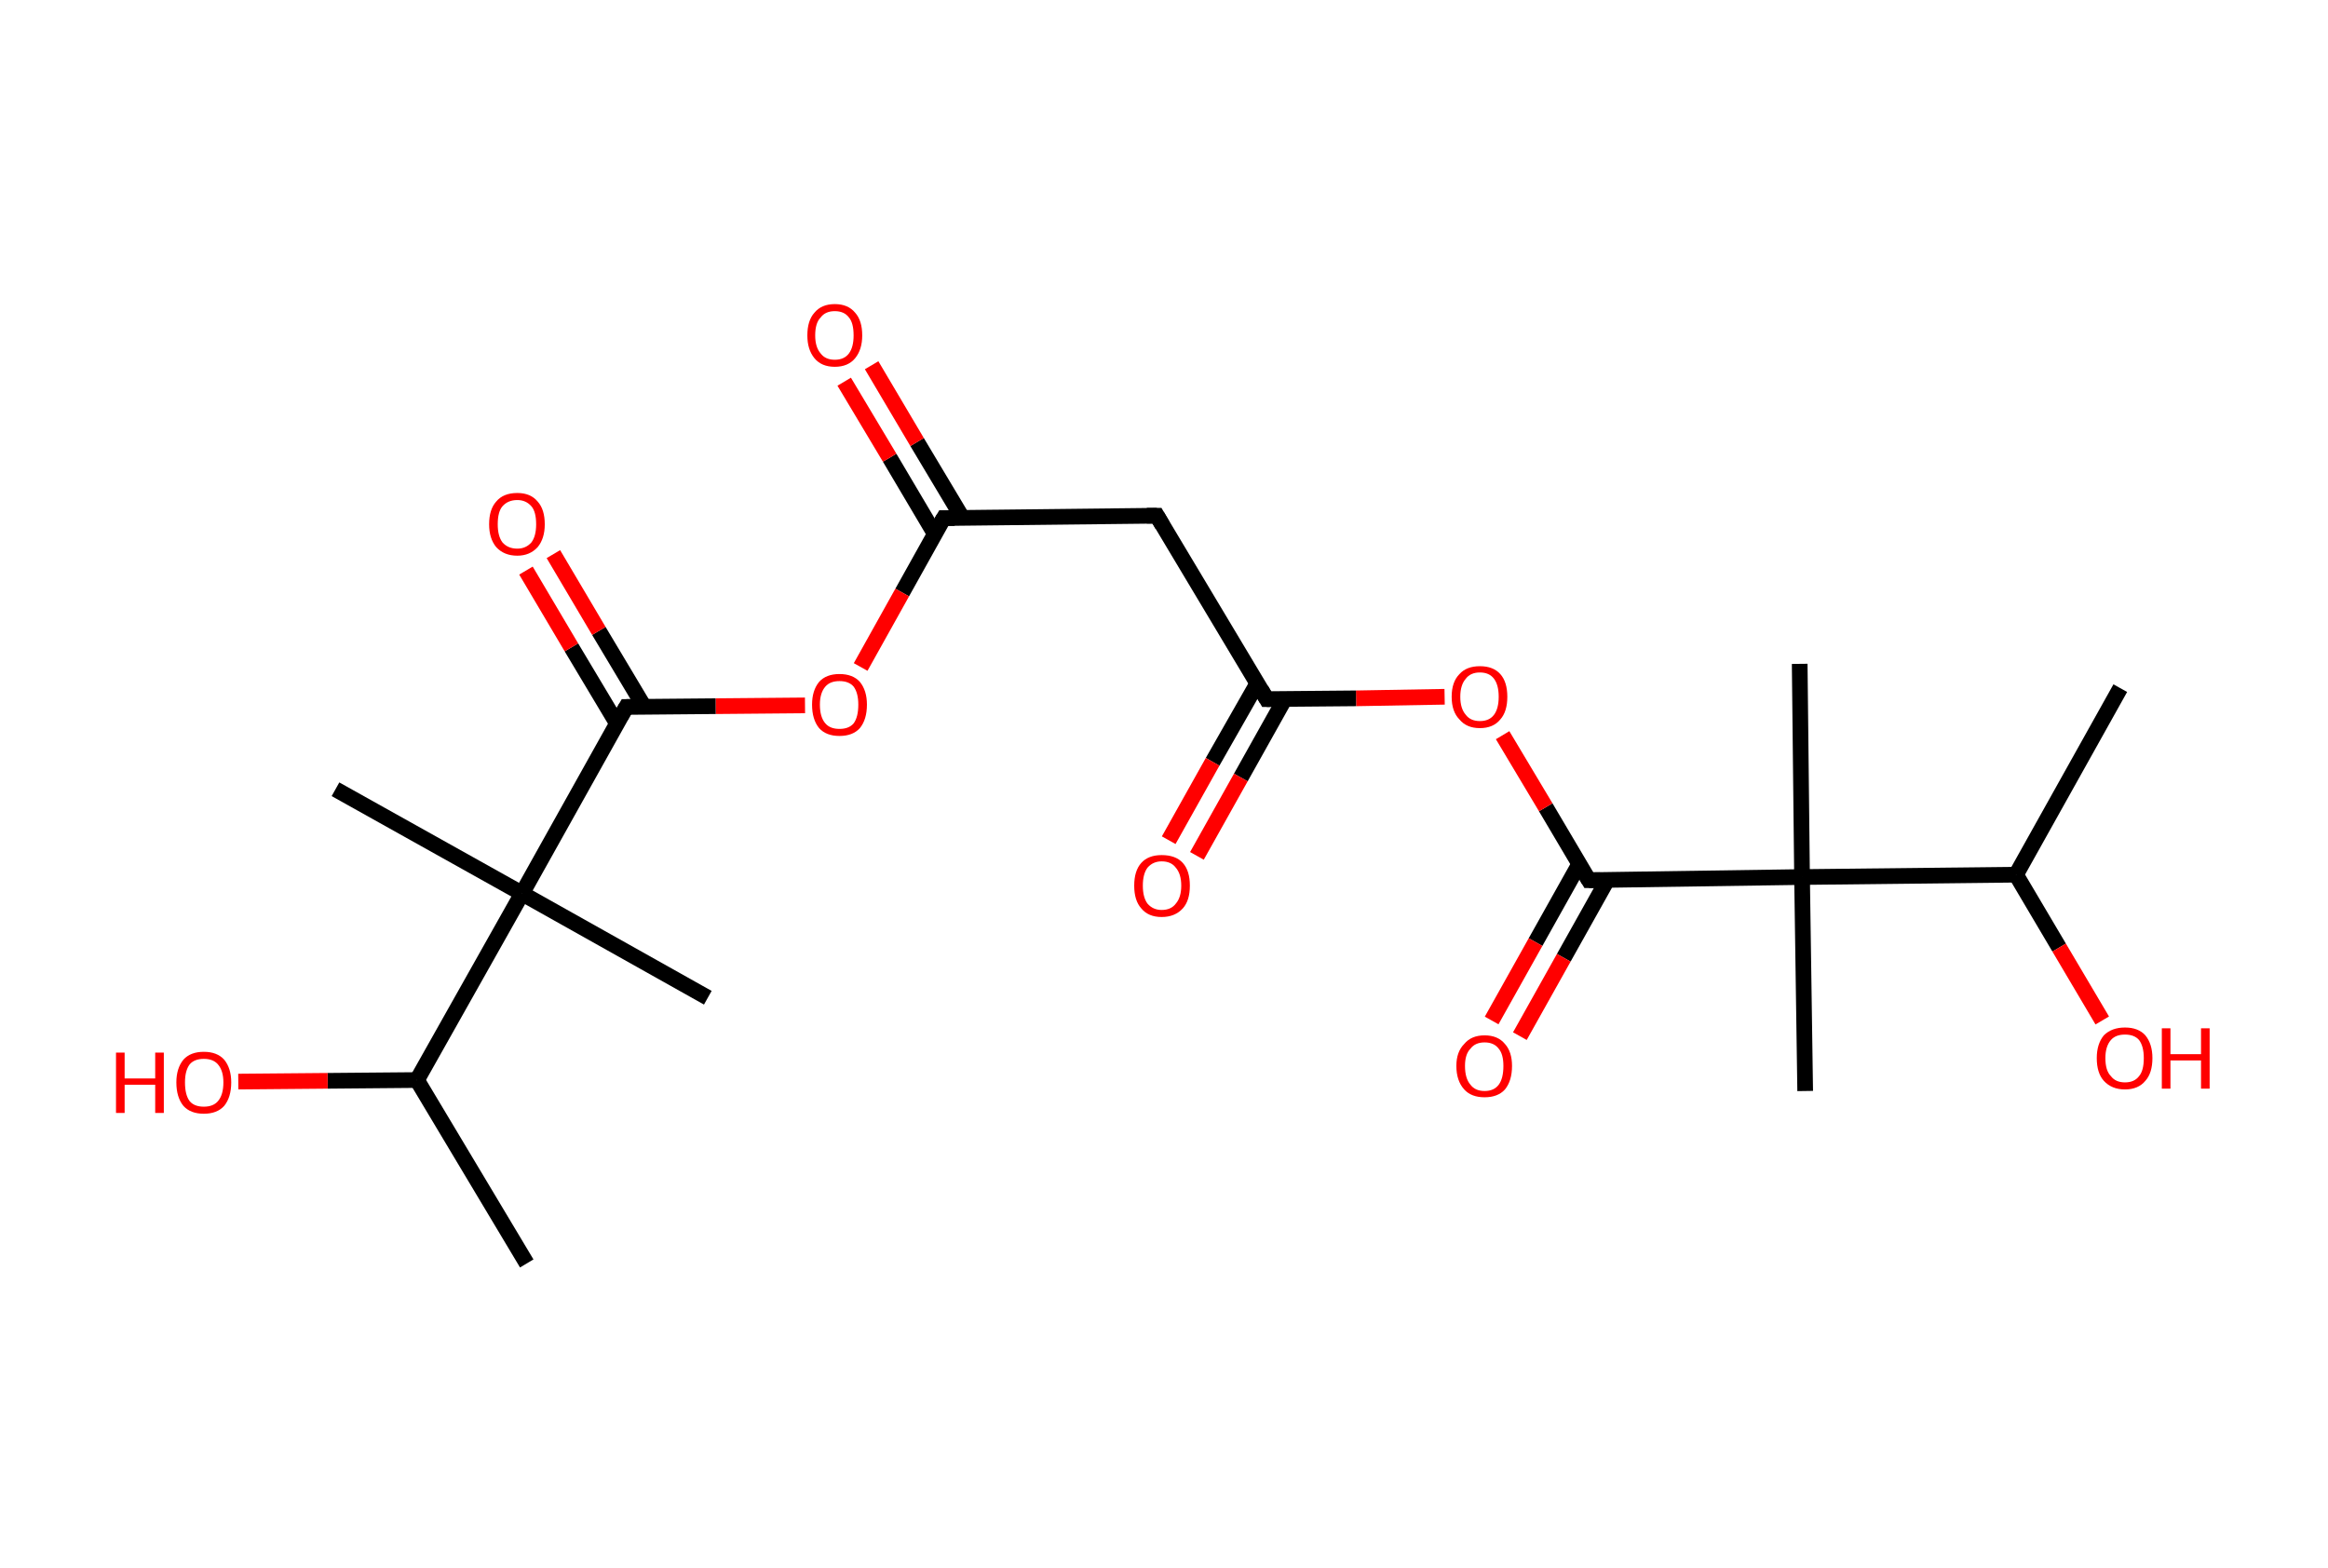 <?xml version='1.0' encoding='ASCII' standalone='yes'?>
<svg xmlns="http://www.w3.org/2000/svg" xmlns:rdkit="http://www.rdkit.org/xml" xmlns:xlink="http://www.w3.org/1999/xlink" version="1.1" baseProfile="full" xml:space="preserve" width="297px" height="200px" viewBox="0 0 297 200">
<!-- END OF HEADER -->
<rect style="opacity:1.0;fill:#FFFFFF;stroke:none" width="297.0" height="200.0" x="0.0" y="0.0"> </rect>
<path class="bond-0 atom-0 atom-1" d="M 270.5,87.8 L 257.2,111.6" style="fill:none;fill-rule:evenodd;stroke:#000000;stroke-width:2.0px;stroke-linecap:butt;stroke-linejoin:miter;stroke-opacity:1"/>
<path class="bond-1 atom-1 atom-2" d="M 257.2,111.6 L 262.7,120.9" style="fill:none;fill-rule:evenodd;stroke:#000000;stroke-width:2.0px;stroke-linecap:butt;stroke-linejoin:miter;stroke-opacity:1"/>
<path class="bond-1 atom-1 atom-2" d="M 262.7,120.9 L 268.2,130.2" style="fill:none;fill-rule:evenodd;stroke:#FF0000;stroke-width:2.0px;stroke-linecap:butt;stroke-linejoin:miter;stroke-opacity:1"/>
<path class="bond-2 atom-1 atom-3" d="M 257.2,111.6 L 229.9,111.9" style="fill:none;fill-rule:evenodd;stroke:#000000;stroke-width:2.0px;stroke-linecap:butt;stroke-linejoin:miter;stroke-opacity:1"/>
<path class="bond-3 atom-3 atom-4" d="M 229.9,111.9 L 229.6,84.7" style="fill:none;fill-rule:evenodd;stroke:#000000;stroke-width:2.0px;stroke-linecap:butt;stroke-linejoin:miter;stroke-opacity:1"/>
<path class="bond-4 atom-3 atom-5" d="M 229.9,111.9 L 230.3,139.2" style="fill:none;fill-rule:evenodd;stroke:#000000;stroke-width:2.0px;stroke-linecap:butt;stroke-linejoin:miter;stroke-opacity:1"/>
<path class="bond-5 atom-3 atom-6" d="M 229.9,111.9 L 202.7,112.3" style="fill:none;fill-rule:evenodd;stroke:#000000;stroke-width:2.0px;stroke-linecap:butt;stroke-linejoin:miter;stroke-opacity:1"/>
<path class="bond-6 atom-6 atom-7" d="M 201.5,110.2 L 195.9,120.2" style="fill:none;fill-rule:evenodd;stroke:#000000;stroke-width:2.0px;stroke-linecap:butt;stroke-linejoin:miter;stroke-opacity:1"/>
<path class="bond-6 atom-6 atom-7" d="M 195.9,120.2 L 190.3,130.2" style="fill:none;fill-rule:evenodd;stroke:#FF0000;stroke-width:2.0px;stroke-linecap:butt;stroke-linejoin:miter;stroke-opacity:1"/>
<path class="bond-6 atom-6 atom-7" d="M 205.1,112.2 L 199.5,122.2" style="fill:none;fill-rule:evenodd;stroke:#000000;stroke-width:2.0px;stroke-linecap:butt;stroke-linejoin:miter;stroke-opacity:1"/>
<path class="bond-6 atom-6 atom-7" d="M 199.5,122.2 L 193.9,132.2" style="fill:none;fill-rule:evenodd;stroke:#FF0000;stroke-width:2.0px;stroke-linecap:butt;stroke-linejoin:miter;stroke-opacity:1"/>
<path class="bond-7 atom-6 atom-8" d="M 202.7,112.3 L 197.2,103.0" style="fill:none;fill-rule:evenodd;stroke:#000000;stroke-width:2.0px;stroke-linecap:butt;stroke-linejoin:miter;stroke-opacity:1"/>
<path class="bond-7 atom-6 atom-8" d="M 197.2,103.0 L 191.7,93.8" style="fill:none;fill-rule:evenodd;stroke:#FF0000;stroke-width:2.0px;stroke-linecap:butt;stroke-linejoin:miter;stroke-opacity:1"/>
<path class="bond-8 atom-8 atom-9" d="M 184.3,88.9 L 173.0,89.1" style="fill:none;fill-rule:evenodd;stroke:#FF0000;stroke-width:2.0px;stroke-linecap:butt;stroke-linejoin:miter;stroke-opacity:1"/>
<path class="bond-8 atom-8 atom-9" d="M 173.0,89.1 L 161.6,89.2" style="fill:none;fill-rule:evenodd;stroke:#000000;stroke-width:2.0px;stroke-linecap:butt;stroke-linejoin:miter;stroke-opacity:1"/>
<path class="bond-9 atom-9 atom-10" d="M 160.4,87.2 L 154.7,97.2" style="fill:none;fill-rule:evenodd;stroke:#000000;stroke-width:2.0px;stroke-linecap:butt;stroke-linejoin:miter;stroke-opacity:1"/>
<path class="bond-9 atom-9 atom-10" d="M 154.7,97.2 L 149.1,107.2" style="fill:none;fill-rule:evenodd;stroke:#FF0000;stroke-width:2.0px;stroke-linecap:butt;stroke-linejoin:miter;stroke-opacity:1"/>
<path class="bond-9 atom-9 atom-10" d="M 163.9,89.2 L 158.3,99.2" style="fill:none;fill-rule:evenodd;stroke:#000000;stroke-width:2.0px;stroke-linecap:butt;stroke-linejoin:miter;stroke-opacity:1"/>
<path class="bond-9 atom-9 atom-10" d="M 158.3,99.2 L 152.7,109.2" style="fill:none;fill-rule:evenodd;stroke:#FF0000;stroke-width:2.0px;stroke-linecap:butt;stroke-linejoin:miter;stroke-opacity:1"/>
<path class="bond-10 atom-9 atom-11" d="M 161.6,89.2 L 147.6,65.8" style="fill:none;fill-rule:evenodd;stroke:#000000;stroke-width:2.0px;stroke-linecap:butt;stroke-linejoin:miter;stroke-opacity:1"/>
<path class="bond-11 atom-11 atom-12" d="M 147.6,65.8 L 120.4,66.1" style="fill:none;fill-rule:evenodd;stroke:#000000;stroke-width:2.0px;stroke-linecap:butt;stroke-linejoin:miter;stroke-opacity:1"/>
<path class="bond-12 atom-12 atom-13" d="M 122.8,66.1 L 117.0,56.4" style="fill:none;fill-rule:evenodd;stroke:#000000;stroke-width:2.0px;stroke-linecap:butt;stroke-linejoin:miter;stroke-opacity:1"/>
<path class="bond-12 atom-12 atom-13" d="M 117.0,56.4 L 111.2,46.6" style="fill:none;fill-rule:evenodd;stroke:#FF0000;stroke-width:2.0px;stroke-linecap:butt;stroke-linejoin:miter;stroke-opacity:1"/>
<path class="bond-12 atom-12 atom-13" d="M 119.3,68.2 L 113.5,58.4" style="fill:none;fill-rule:evenodd;stroke:#000000;stroke-width:2.0px;stroke-linecap:butt;stroke-linejoin:miter;stroke-opacity:1"/>
<path class="bond-12 atom-12 atom-13" d="M 113.5,58.4 L 107.7,48.7" style="fill:none;fill-rule:evenodd;stroke:#FF0000;stroke-width:2.0px;stroke-linecap:butt;stroke-linejoin:miter;stroke-opacity:1"/>
<path class="bond-13 atom-12 atom-14" d="M 120.4,66.1 L 115.1,75.6" style="fill:none;fill-rule:evenodd;stroke:#000000;stroke-width:2.0px;stroke-linecap:butt;stroke-linejoin:miter;stroke-opacity:1"/>
<path class="bond-13 atom-12 atom-14" d="M 115.1,75.6 L 109.8,85.1" style="fill:none;fill-rule:evenodd;stroke:#FF0000;stroke-width:2.0px;stroke-linecap:butt;stroke-linejoin:miter;stroke-opacity:1"/>
<path class="bond-14 atom-14 atom-15" d="M 102.7,90.0 L 91.3,90.1" style="fill:none;fill-rule:evenodd;stroke:#FF0000;stroke-width:2.0px;stroke-linecap:butt;stroke-linejoin:miter;stroke-opacity:1"/>
<path class="bond-14 atom-14 atom-15" d="M 91.3,90.1 L 79.9,90.2" style="fill:none;fill-rule:evenodd;stroke:#000000;stroke-width:2.0px;stroke-linecap:butt;stroke-linejoin:miter;stroke-opacity:1"/>
<path class="bond-15 atom-15 atom-16" d="M 82.2,90.2 L 76.4,80.5" style="fill:none;fill-rule:evenodd;stroke:#000000;stroke-width:2.0px;stroke-linecap:butt;stroke-linejoin:miter;stroke-opacity:1"/>
<path class="bond-15 atom-15 atom-16" d="M 76.4,80.5 L 70.6,70.7" style="fill:none;fill-rule:evenodd;stroke:#FF0000;stroke-width:2.0px;stroke-linecap:butt;stroke-linejoin:miter;stroke-opacity:1"/>
<path class="bond-15 atom-15 atom-16" d="M 78.7,92.3 L 72.9,82.6" style="fill:none;fill-rule:evenodd;stroke:#000000;stroke-width:2.0px;stroke-linecap:butt;stroke-linejoin:miter;stroke-opacity:1"/>
<path class="bond-15 atom-15 atom-16" d="M 72.9,82.6 L 67.1,72.8" style="fill:none;fill-rule:evenodd;stroke:#FF0000;stroke-width:2.0px;stroke-linecap:butt;stroke-linejoin:miter;stroke-opacity:1"/>
<path class="bond-16 atom-15 atom-17" d="M 79.9,90.2 L 66.6,114.0" style="fill:none;fill-rule:evenodd;stroke:#000000;stroke-width:2.0px;stroke-linecap:butt;stroke-linejoin:miter;stroke-opacity:1"/>
<path class="bond-17 atom-17 atom-18" d="M 66.6,114.0 L 42.8,100.7" style="fill:none;fill-rule:evenodd;stroke:#000000;stroke-width:2.0px;stroke-linecap:butt;stroke-linejoin:miter;stroke-opacity:1"/>
<path class="bond-18 atom-17 atom-19" d="M 66.6,114.0 L 90.3,127.3" style="fill:none;fill-rule:evenodd;stroke:#000000;stroke-width:2.0px;stroke-linecap:butt;stroke-linejoin:miter;stroke-opacity:1"/>
<path class="bond-19 atom-17 atom-20" d="M 66.6,114.0 L 53.2,137.8" style="fill:none;fill-rule:evenodd;stroke:#000000;stroke-width:2.0px;stroke-linecap:butt;stroke-linejoin:miter;stroke-opacity:1"/>
<path class="bond-20 atom-20 atom-21" d="M 53.2,137.8 L 67.2,161.2" style="fill:none;fill-rule:evenodd;stroke:#000000;stroke-width:2.0px;stroke-linecap:butt;stroke-linejoin:miter;stroke-opacity:1"/>
<path class="bond-21 atom-20 atom-22" d="M 53.2,137.8 L 41.8,137.9" style="fill:none;fill-rule:evenodd;stroke:#000000;stroke-width:2.0px;stroke-linecap:butt;stroke-linejoin:miter;stroke-opacity:1"/>
<path class="bond-21 atom-20 atom-22" d="M 41.8,137.9 L 30.4,138.0" style="fill:none;fill-rule:evenodd;stroke:#FF0000;stroke-width:2.0px;stroke-linecap:butt;stroke-linejoin:miter;stroke-opacity:1"/>
<path d="M 204.1,112.3 L 202.7,112.3 L 202.4,111.8" style="fill:none;stroke:#000000;stroke-width:2.0px;stroke-linecap:butt;stroke-linejoin:miter;stroke-opacity:1;"/>
<path d="M 162.1,89.2 L 161.6,89.2 L 160.9,88.0" style="fill:none;stroke:#000000;stroke-width:2.0px;stroke-linecap:butt;stroke-linejoin:miter;stroke-opacity:1;"/>
<path d="M 148.3,67.0 L 147.6,65.8 L 146.3,65.8" style="fill:none;stroke:#000000;stroke-width:2.0px;stroke-linecap:butt;stroke-linejoin:miter;stroke-opacity:1;"/>
<path d="M 121.8,66.1 L 120.4,66.1 L 120.1,66.6" style="fill:none;stroke:#000000;stroke-width:2.0px;stroke-linecap:butt;stroke-linejoin:miter;stroke-opacity:1;"/>
<path d="M 80.4,90.2 L 79.9,90.2 L 79.2,91.4" style="fill:none;stroke:#000000;stroke-width:2.0px;stroke-linecap:butt;stroke-linejoin:miter;stroke-opacity:1;"/>
<path class="atom-2" d="M 267.5 135.0 Q 267.5 133.2, 268.4 132.1 Q 269.4 131.1, 271.1 131.1 Q 272.8 131.1, 273.7 132.1 Q 274.6 133.2, 274.6 135.0 Q 274.6 136.9, 273.7 137.9 Q 272.8 139.0, 271.1 139.0 Q 269.4 139.0, 268.4 137.9 Q 267.5 136.9, 267.5 135.0 M 271.1 138.1 Q 272.3 138.1, 272.9 137.3 Q 273.5 136.6, 273.5 135.0 Q 273.5 133.5, 272.9 132.7 Q 272.3 132.0, 271.1 132.0 Q 269.9 132.0, 269.3 132.7 Q 268.6 133.5, 268.6 135.0 Q 268.6 136.6, 269.3 137.3 Q 269.9 138.1, 271.1 138.1 " fill="#FF0000"/>
<path class="atom-2" d="M 275.8 131.2 L 276.9 131.2 L 276.9 134.5 L 280.8 134.5 L 280.8 131.2 L 281.9 131.2 L 281.9 138.9 L 280.8 138.9 L 280.8 135.3 L 276.9 135.3 L 276.9 138.9 L 275.8 138.9 L 275.8 131.2 " fill="#FF0000"/>
<path class="atom-7" d="M 185.8 136.0 Q 185.8 134.2, 186.8 133.2 Q 187.7 132.1, 189.4 132.1 Q 191.1 132.1, 192.0 133.2 Q 192.9 134.2, 192.9 136.0 Q 192.9 137.9, 192.0 139.0 Q 191.1 140.0, 189.4 140.0 Q 187.7 140.0, 186.8 139.0 Q 185.8 137.9, 185.8 136.0 M 189.4 139.2 Q 190.6 139.2, 191.2 138.4 Q 191.8 137.6, 191.8 136.0 Q 191.8 134.5, 191.2 133.8 Q 190.6 133.0, 189.4 133.0 Q 188.2 133.0, 187.6 133.8 Q 186.9 134.5, 186.9 136.0 Q 186.9 137.6, 187.6 138.4 Q 188.2 139.2, 189.4 139.2 " fill="#FF0000"/>
<path class="atom-8" d="M 185.2 88.9 Q 185.2 87.0, 186.2 86.0 Q 187.1 85.0, 188.8 85.0 Q 190.5 85.0, 191.4 86.0 Q 192.3 87.0, 192.3 88.9 Q 192.3 90.8, 191.4 91.8 Q 190.5 92.9, 188.8 92.9 Q 187.1 92.9, 186.2 91.8 Q 185.2 90.8, 185.2 88.9 M 188.8 92.0 Q 190.0 92.0, 190.6 91.2 Q 191.2 90.4, 191.2 88.9 Q 191.2 87.4, 190.6 86.6 Q 190.0 85.8, 188.8 85.8 Q 187.6 85.8, 187.0 86.6 Q 186.3 87.4, 186.3 88.9 Q 186.3 90.4, 187.0 91.2 Q 187.6 92.0, 188.8 92.0 " fill="#FF0000"/>
<path class="atom-10" d="M 144.7 113.0 Q 144.7 111.1, 145.6 110.1 Q 146.5 109.1, 148.2 109.1 Q 150.0 109.1, 150.9 110.1 Q 151.8 111.1, 151.8 113.0 Q 151.8 114.9, 150.9 115.9 Q 149.9 117.0, 148.2 117.0 Q 146.5 117.0, 145.6 115.9 Q 144.7 114.9, 144.7 113.0 M 148.2 116.1 Q 149.4 116.1, 150.0 115.3 Q 150.7 114.5, 150.7 113.0 Q 150.7 111.5, 150.0 110.7 Q 149.4 109.9, 148.2 109.9 Q 147.1 109.9, 146.4 110.7 Q 145.8 111.5, 145.8 113.0 Q 145.8 114.5, 146.4 115.3 Q 147.1 116.1, 148.2 116.1 " fill="#FF0000"/>
<path class="atom-13" d="M 103.0 42.8 Q 103.0 40.9, 103.9 39.9 Q 104.8 38.8, 106.5 38.8 Q 108.2 38.8, 109.1 39.9 Q 110.0 40.9, 110.0 42.8 Q 110.0 44.6, 109.1 45.7 Q 108.2 46.8, 106.5 46.8 Q 104.8 46.8, 103.9 45.7 Q 103.0 44.6, 103.0 42.8 M 106.5 45.9 Q 107.7 45.9, 108.3 45.1 Q 108.9 44.3, 108.9 42.8 Q 108.9 41.2, 108.3 40.5 Q 107.7 39.7, 106.5 39.7 Q 105.3 39.7, 104.7 40.5 Q 104.0 41.2, 104.0 42.8 Q 104.0 44.3, 104.7 45.1 Q 105.3 45.9, 106.5 45.9 " fill="#FF0000"/>
<path class="atom-14" d="M 103.6 89.9 Q 103.6 88.1, 104.5 87.0 Q 105.4 86.0, 107.1 86.0 Q 108.8 86.0, 109.7 87.0 Q 110.6 88.1, 110.6 89.9 Q 110.6 91.8, 109.7 92.9 Q 108.8 93.9, 107.1 93.9 Q 105.4 93.9, 104.5 92.9 Q 103.6 91.8, 103.6 89.9 M 107.1 93.0 Q 108.3 93.0, 108.9 92.3 Q 109.5 91.5, 109.5 89.9 Q 109.5 88.4, 108.9 87.6 Q 108.3 86.9, 107.1 86.9 Q 105.9 86.9, 105.3 87.6 Q 104.6 88.4, 104.6 89.9 Q 104.6 91.5, 105.3 92.3 Q 105.9 93.0, 107.1 93.0 " fill="#FF0000"/>
<path class="atom-16" d="M 62.4 66.9 Q 62.4 65.0, 63.3 64.0 Q 64.2 62.9, 66.0 62.9 Q 67.7 62.9, 68.6 64.0 Q 69.5 65.0, 69.5 66.9 Q 69.5 68.7, 68.6 69.8 Q 67.6 70.9, 66.0 70.9 Q 64.3 70.9, 63.3 69.8 Q 62.4 68.7, 62.4 66.9 M 66.0 70.0 Q 67.1 70.0, 67.8 69.2 Q 68.4 68.4, 68.4 66.9 Q 68.4 65.3, 67.8 64.6 Q 67.1 63.8, 66.0 63.8 Q 64.8 63.8, 64.1 64.6 Q 63.5 65.3, 63.5 66.9 Q 63.5 68.4, 64.1 69.2 Q 64.8 70.0, 66.0 70.0 " fill="#FF0000"/>
<path class="atom-22" d="M 14.8 134.3 L 15.9 134.3 L 15.9 137.6 L 19.8 137.6 L 19.8 134.3 L 20.9 134.3 L 20.9 142.0 L 19.8 142.0 L 19.8 138.4 L 15.9 138.4 L 15.9 142.0 L 14.8 142.0 L 14.8 134.3 " fill="#FF0000"/>
<path class="atom-22" d="M 22.5 138.1 Q 22.5 136.3, 23.4 135.2 Q 24.3 134.2, 26.0 134.2 Q 27.7 134.2, 28.6 135.2 Q 29.5 136.3, 29.5 138.1 Q 29.5 140.0, 28.6 141.1 Q 27.7 142.1, 26.0 142.1 Q 24.3 142.1, 23.4 141.1 Q 22.5 140.0, 22.5 138.1 M 26.0 141.2 Q 27.2 141.2, 27.8 140.5 Q 28.5 139.7, 28.5 138.1 Q 28.5 136.6, 27.8 135.8 Q 27.2 135.1, 26.0 135.1 Q 24.8 135.1, 24.2 135.8 Q 23.6 136.6, 23.6 138.1 Q 23.6 139.7, 24.2 140.5 Q 24.8 141.2, 26.0 141.2 " fill="#FF0000"/>
</svg>
